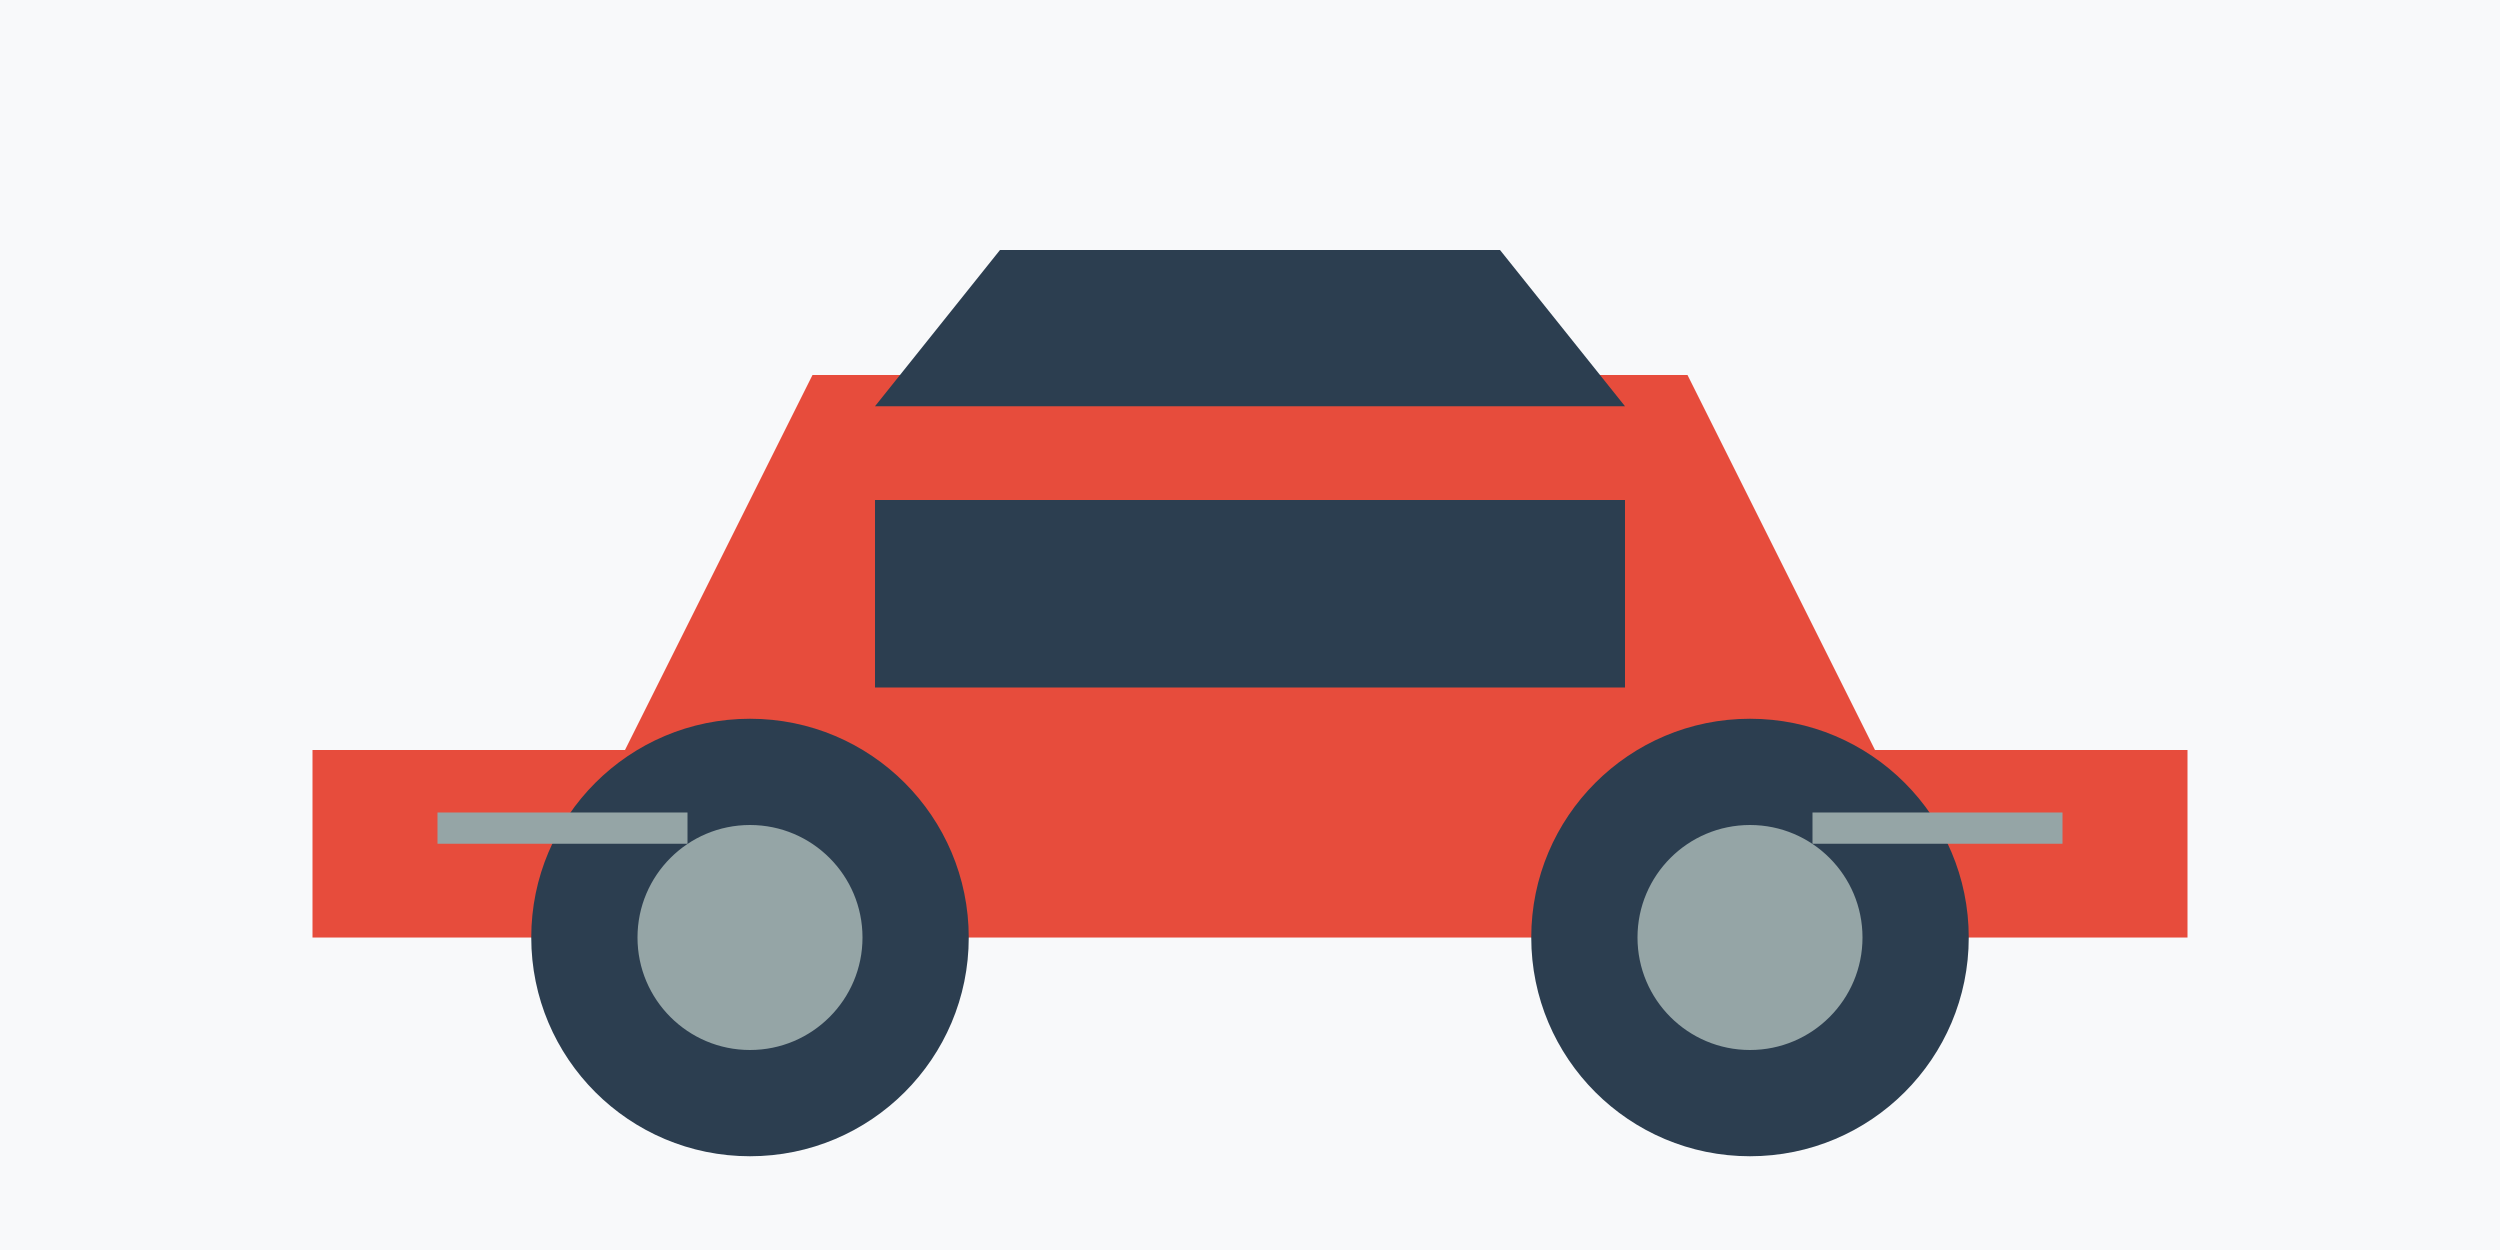 <svg xmlns="http://www.w3.org/2000/svg" viewBox="0 0 400 200">
  <!-- Background -->
  <rect width="400" height="200" fill="#f8f9fa"/>
  
  <!-- Car body -->
  <path d="M50 120 L100 120 L130 60 L270 60 L300 120 L350 120 L350 150 L50 150 Z" 
        fill="#e74c3c"/>
  
  <!-- Windows -->
  <path d="M140 65 L160 40 L240 40 L260 65" 
        fill="#2c3e50"/>
  
  <!-- Wheels -->
  <circle cx="120" cy="150" r="35" fill="#2c3e50"/>
  <circle cx="280" cy="150" r="35" fill="#2c3e50"/>
  <circle cx="120" cy="150" r="18" fill="#95a5a6"/>
  <circle cx="280" cy="150" r="18" fill="#95a5a6"/>
  
  <!-- Details -->
  <rect x="140" y="80" width="120" height="30" fill="#2c3e50"/>
  <rect x="70" y="130" width="40" height="5" fill="#95a5a6"/>
  <rect x="290" y="130" width="40" height="5" fill="#95a5a6"/>
</svg>